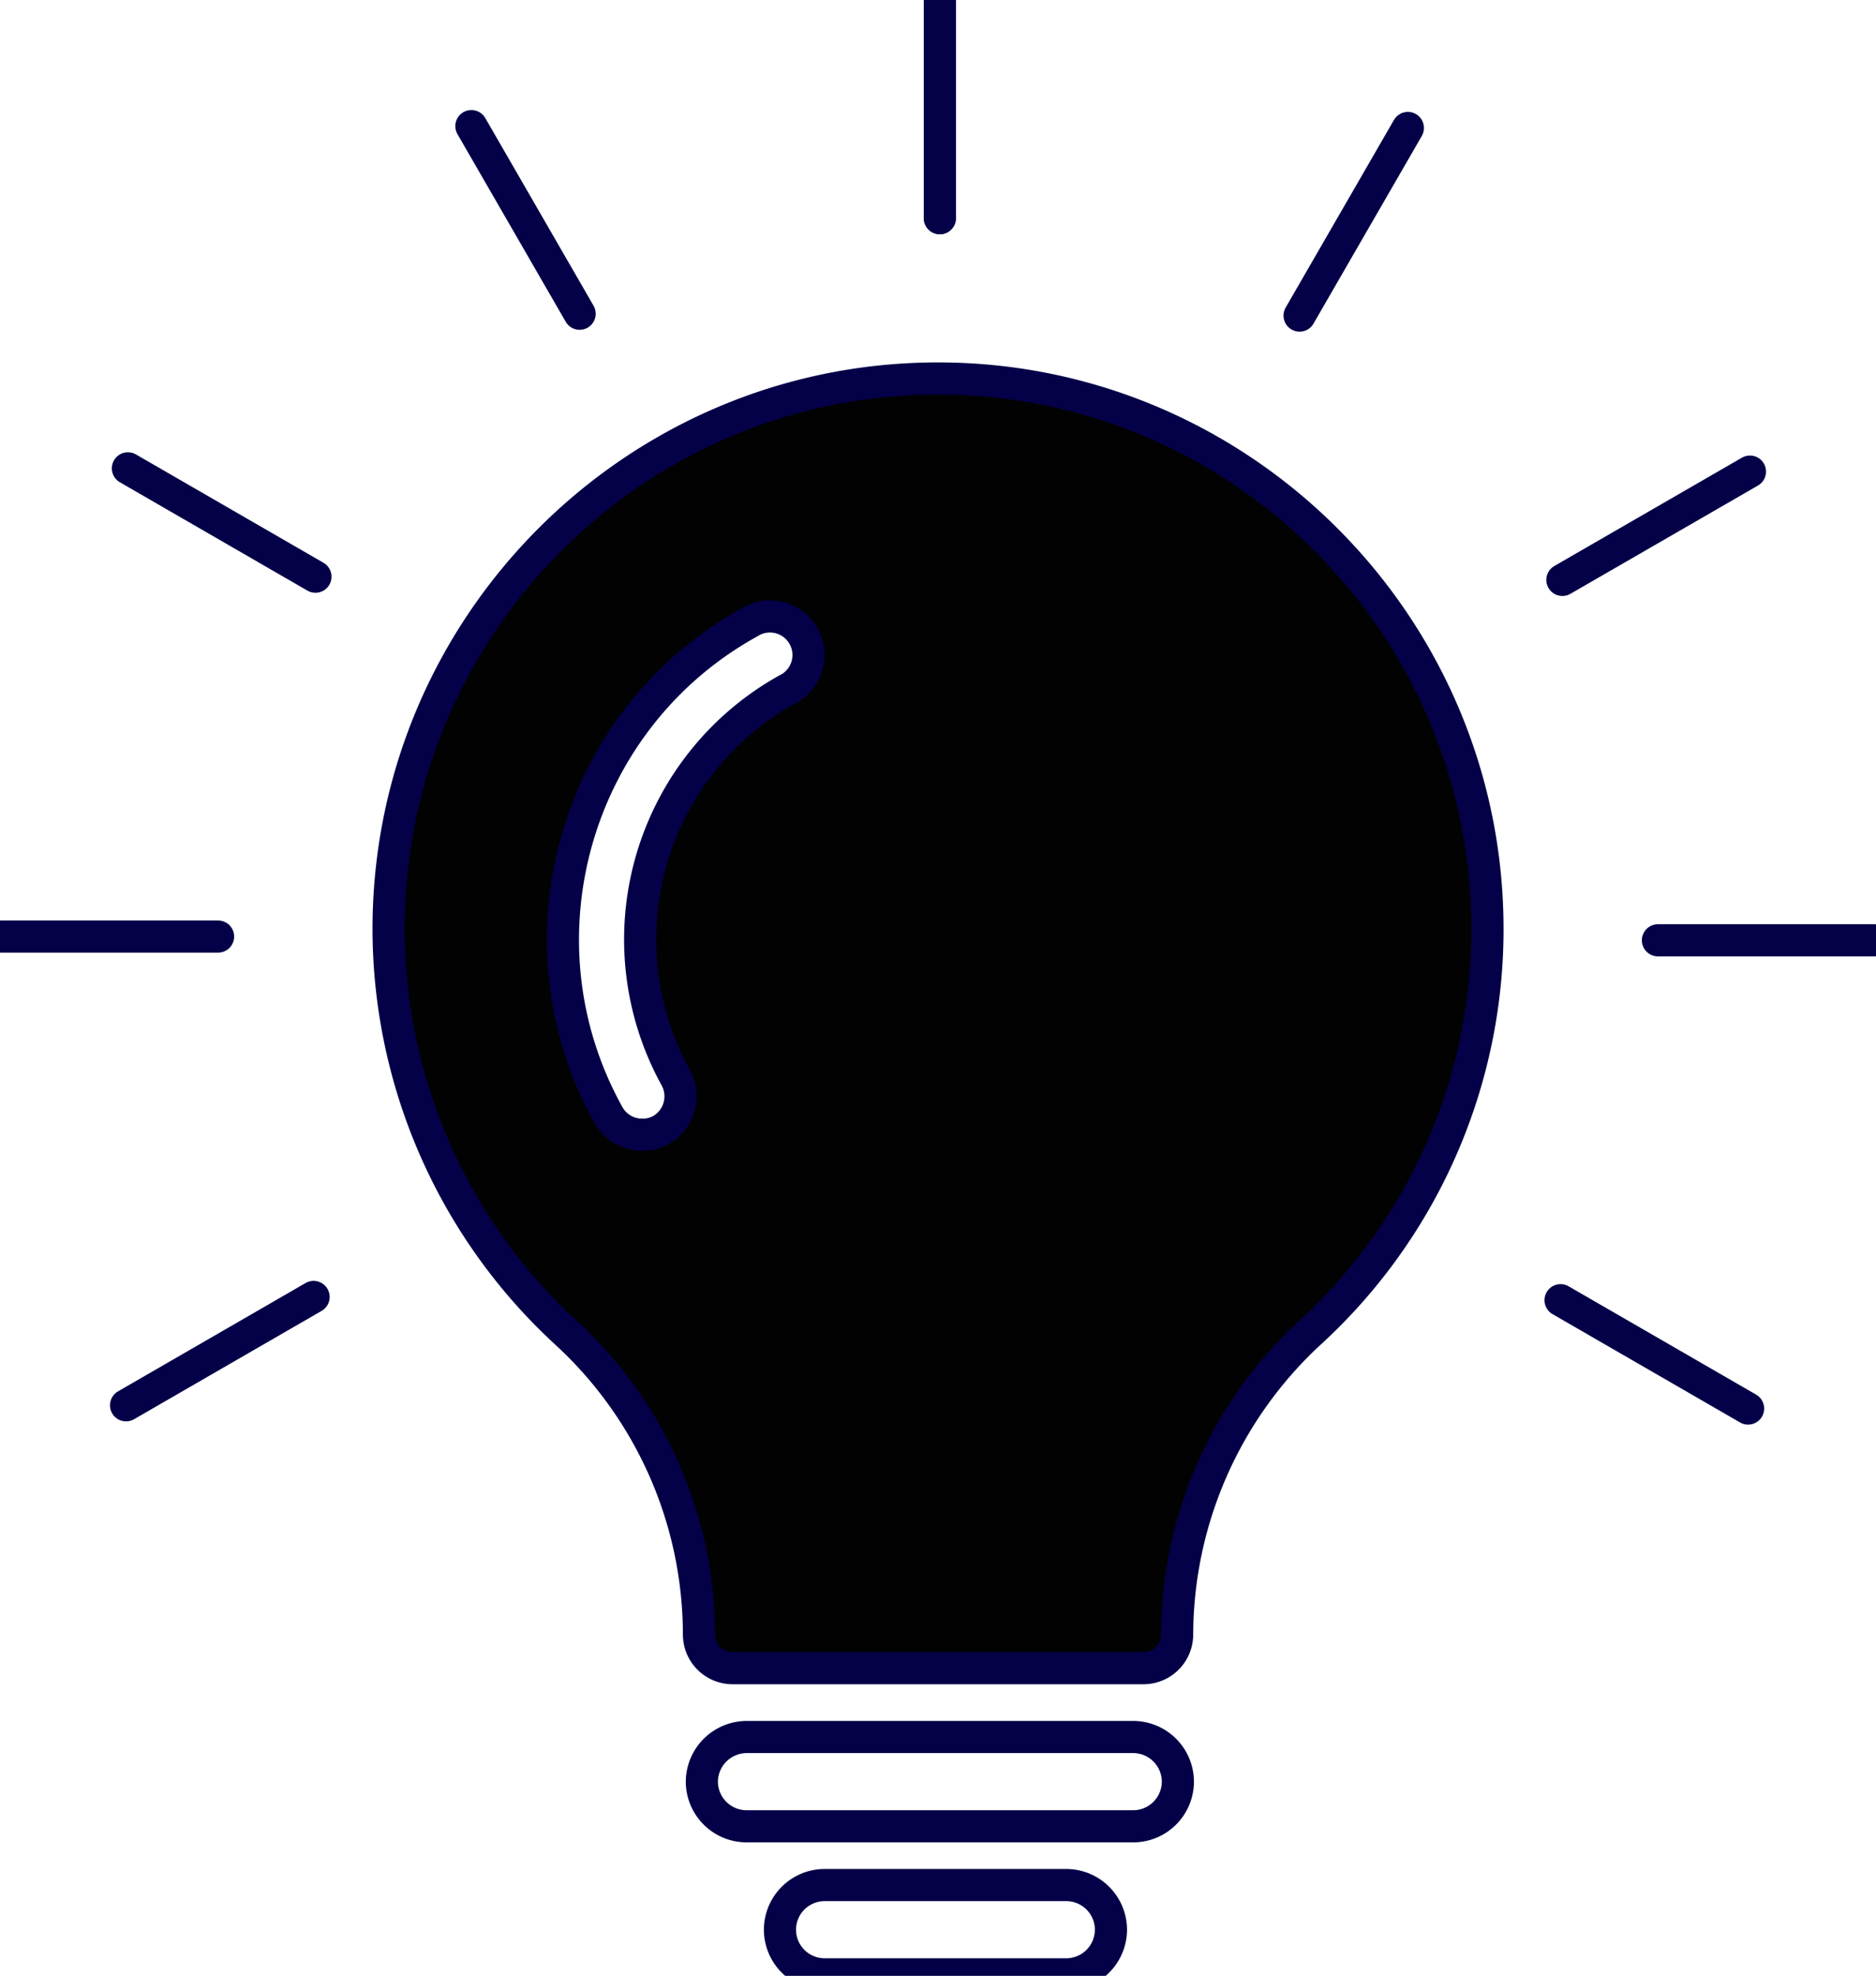 <svg id="Capa_1" data-name="Capa 1" xmlns="http://www.w3.org/2000/svg" viewBox="0 0 583.93 614.71"><defs><style>.cls-1{fill:none;}.cls-1,.cls-2{stroke:#040148;stroke-linecap:round;stroke-linejoin:round;stroke-width:10px;}.cls-2{fill:#020202;}</style></defs><title>ICONO ANALISIS</title><path class="cls-1" d="M367.49,576.44H247.1a13.94,13.94,0,0,1-13.89-13.89h0a14,14,0,0,1,13.89-13.89H367.49a13.93,13.93,0,0,1,13.89,13.89h0A13.92,13.92,0,0,1,367.49,576.44Z" transform="translate(-14.75 -8.25)"/><path class="cls-1" d="M346.65,622.5H271.41a13.93,13.93,0,0,1-13.89-13.9h0a13.92,13.92,0,0,1,13.89-13.88h75.24a13.93,13.93,0,0,1,13.9,13.88h0A13.94,13.94,0,0,1,346.65,622.5Z" transform="translate(-14.75 -8.25)"/><path class="cls-2" d="M306.7,126c-94.31,0-171,76.84-171,171.28a170.89,170.89,0,0,0,55.44,125.79,127.62,127.62,0,0,1,41.17,93.7,10.47,10.47,0,0,0,10.47,10.47H370.68a10.47,10.47,0,0,0,10.47-10.47,128.28,128.28,0,0,1,41.08-93.66,170.11,170.11,0,0,0,55.52-125.83C477.75,202.85,401,126,306.7,126Zm-47.06,96.82a89,89,0,0,0-34.57,120.69,12.09,12.09,0,0,1-4.72,16.39,11.71,11.71,0,0,1-5.73,1.38,12,12,0,0,1-10.48-6.12C173.91,300.85,193.67,231.91,248,201.89a12,12,0,1,1,11.65,20.94Z" transform="translate(-14.75 -8.25)"/><line class="cls-1" x1="292.54" y1="67.88" x2="292.54" y2="0.46"/><line class="cls-1" x1="292.54" y1="67.88" x2="292.54" y2="0.46"/><line class="cls-1" x1="180.42" y1="97.61" x2="146.72" y2="39.23"/><line class="cls-1" x1="98.19" y1="179.42" x2="39.81" y2="145.71"/><line class="cls-1" x1="67.88" y1="291.38" x2="0.46" y2="291.38"/><line class="cls-1" x1="97.61" y1="403.5" x2="39.23" y2="437.21"/><line class="cls-1" x1="485.74" y1="404.51" x2="544.12" y2="438.22"/><line class="cls-1" x1="516.05" y1="292.54" x2="583.46" y2="292.54"/><line class="cls-1" x1="486.31" y1="180.42" x2="544.7" y2="146.72"/><line class="cls-1" x1="404.51" y1="98.19" x2="438.22" y2="39.81"/></svg>
